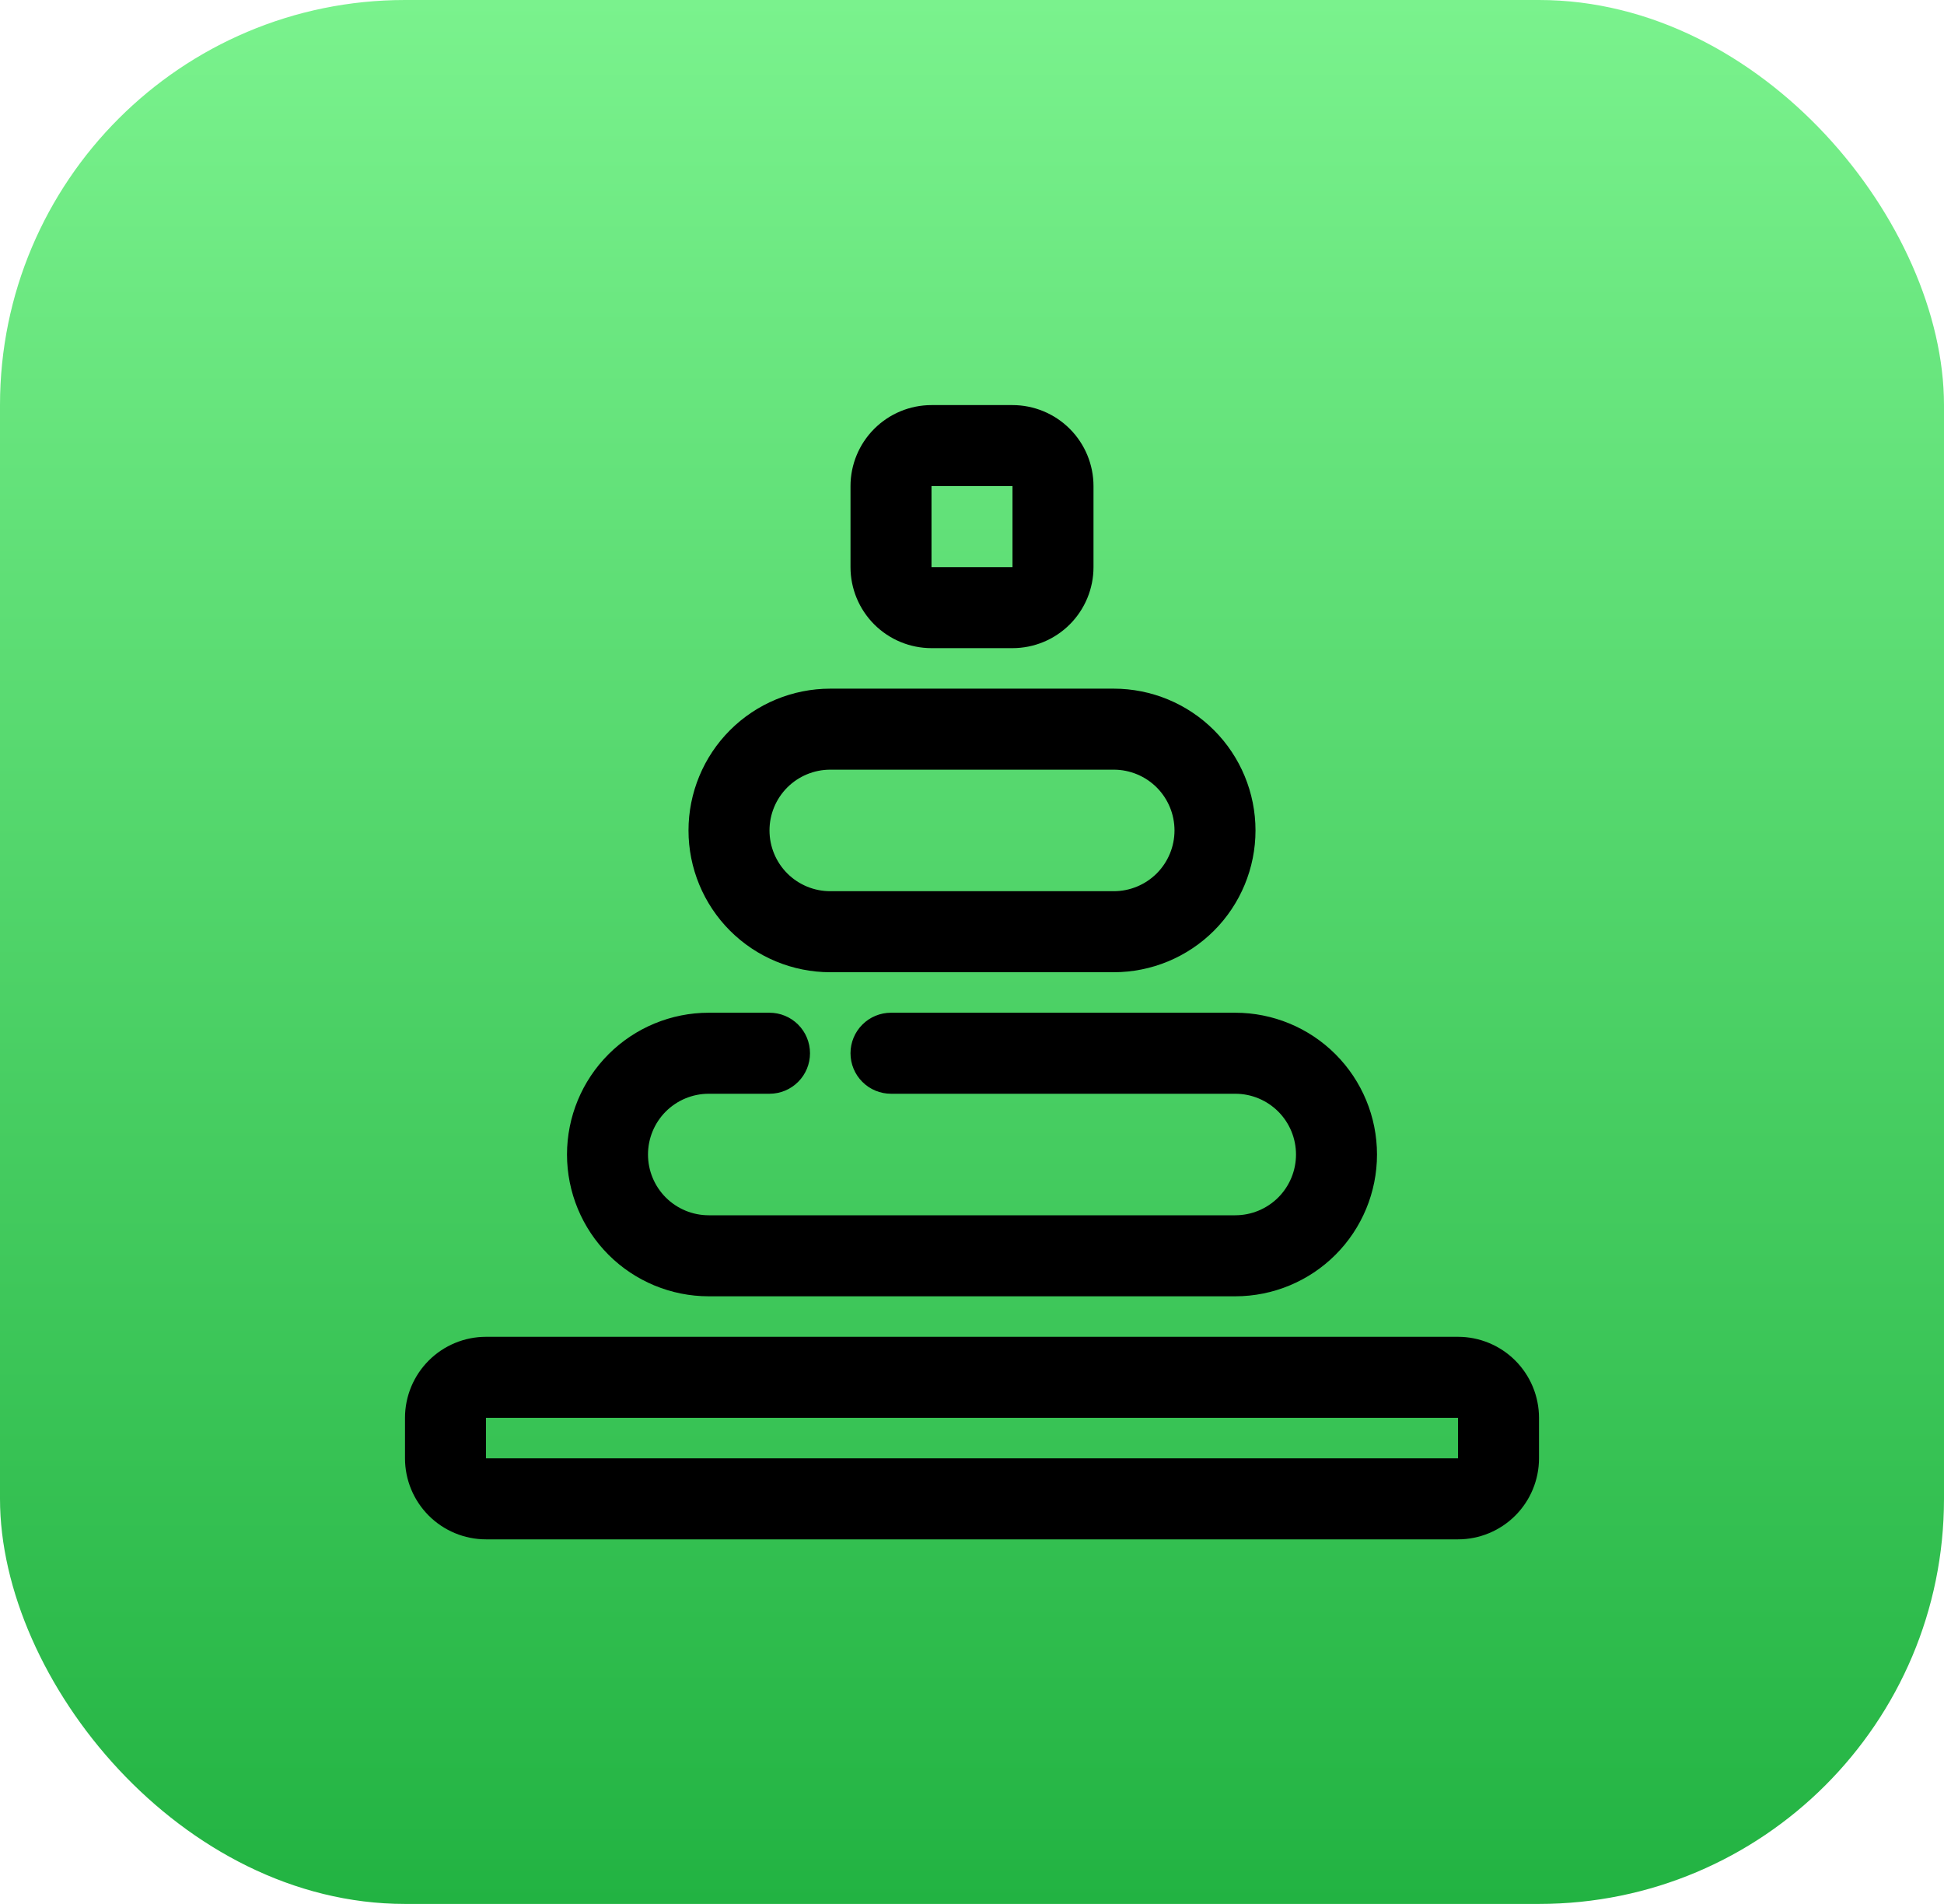 <svg width="48" height="47" viewBox="0 0 48 47" fill="none" xmlns="http://www.w3.org/2000/svg">
<rect width="48" height="47" rx="10" fill="url(#paint0_linear_14_120)"/>
<path d="M36 33H12C11.47 33 10.961 33.211 10.586 33.586C10.211 33.961 10 34.47 10 35V36C10 36.53 10.211 37.039 10.586 37.414C10.961 37.789 11.47 38 12 38H36C36.53 38 37.039 37.789 37.414 37.414C37.789 37.039 38 36.53 38 36V35C38 34.47 37.789 33.961 37.414 33.586C37.039 33.211 36.53 33 36 33ZM36 36H12V35H36V36ZM14 28.5C14 27.572 14.369 26.681 15.025 26.025C15.681 25.369 16.572 25 17.5 25H19C19.265 25 19.52 25.105 19.707 25.293C19.895 25.48 20 25.735 20 26C20 26.265 19.895 26.52 19.707 26.707C19.52 26.895 19.265 27 19 27H17.5C17.102 27 16.721 27.158 16.439 27.439C16.158 27.721 16 28.102 16 28.5C16 28.898 16.158 29.279 16.439 29.561C16.721 29.842 17.102 30 17.5 30H30.5C30.898 30 31.279 29.842 31.561 29.561C31.842 29.279 32 28.898 32 28.5C32 28.102 31.842 27.721 31.561 27.439C31.279 27.158 30.898 27 30.5 27H22C21.735 27 21.48 26.895 21.293 26.707C21.105 26.52 21 26.265 21 26C21 25.735 21.105 25.48 21.293 25.293C21.48 25.105 21.735 25 22 25H30.5C31.428 25 32.319 25.369 32.975 26.025C33.631 26.681 34 27.572 34 28.5C34 29.428 33.631 30.319 32.975 30.975C32.319 31.631 31.428 32 30.5 32H17.5C16.572 32 15.681 31.631 15.025 30.975C14.369 30.319 14 29.428 14 28.5ZM20.5 24H27.5C28.428 24 29.319 23.631 29.975 22.975C30.631 22.319 31 21.428 31 20.5C31 19.572 30.631 18.681 29.975 18.025C29.319 17.369 28.428 17 27.5 17H20.5C19.572 17 18.681 17.369 18.025 18.025C17.369 18.681 17 19.572 17 20.5C17 21.428 17.369 22.319 18.025 22.975C18.681 23.631 19.572 24 20.5 24ZM20.5 19H27.5C27.898 19 28.279 19.158 28.561 19.439C28.842 19.721 29 20.102 29 20.5C29 20.898 28.842 21.279 28.561 21.561C28.279 21.842 27.898 22 27.5 22H20.5C20.102 22 19.721 21.842 19.439 21.561C19.158 21.279 19 20.898 19 20.5C19 20.102 19.158 19.721 19.439 19.439C19.721 19.158 20.102 19 20.5 19ZM23 16H25C25.53 16 26.039 15.789 26.414 15.414C26.789 15.039 27 14.53 27 14V12C27 11.47 26.789 10.961 26.414 10.586C26.039 10.211 25.53 10 25 10H23C22.47 10 21.961 10.211 21.586 10.586C21.211 10.961 21 11.47 21 12V14C21 14.53 21.211 15.039 21.586 15.414C21.961 15.789 22.47 16 23 16ZM23 12H25V14H23V12Z" fill="black"/>
<defs>
<linearGradient id="paint0_linear_14_120" x1="24" y1="0" x2="24" y2="47" gradientUnits="userSpaceOnUse">
<stop stop-color="#81EE92"/>
<stop offset="0" stop-color="#7AF28D"/>
<stop offset="1" stop-color="#22B342"/>
</linearGradient>
</defs>
</svg>
